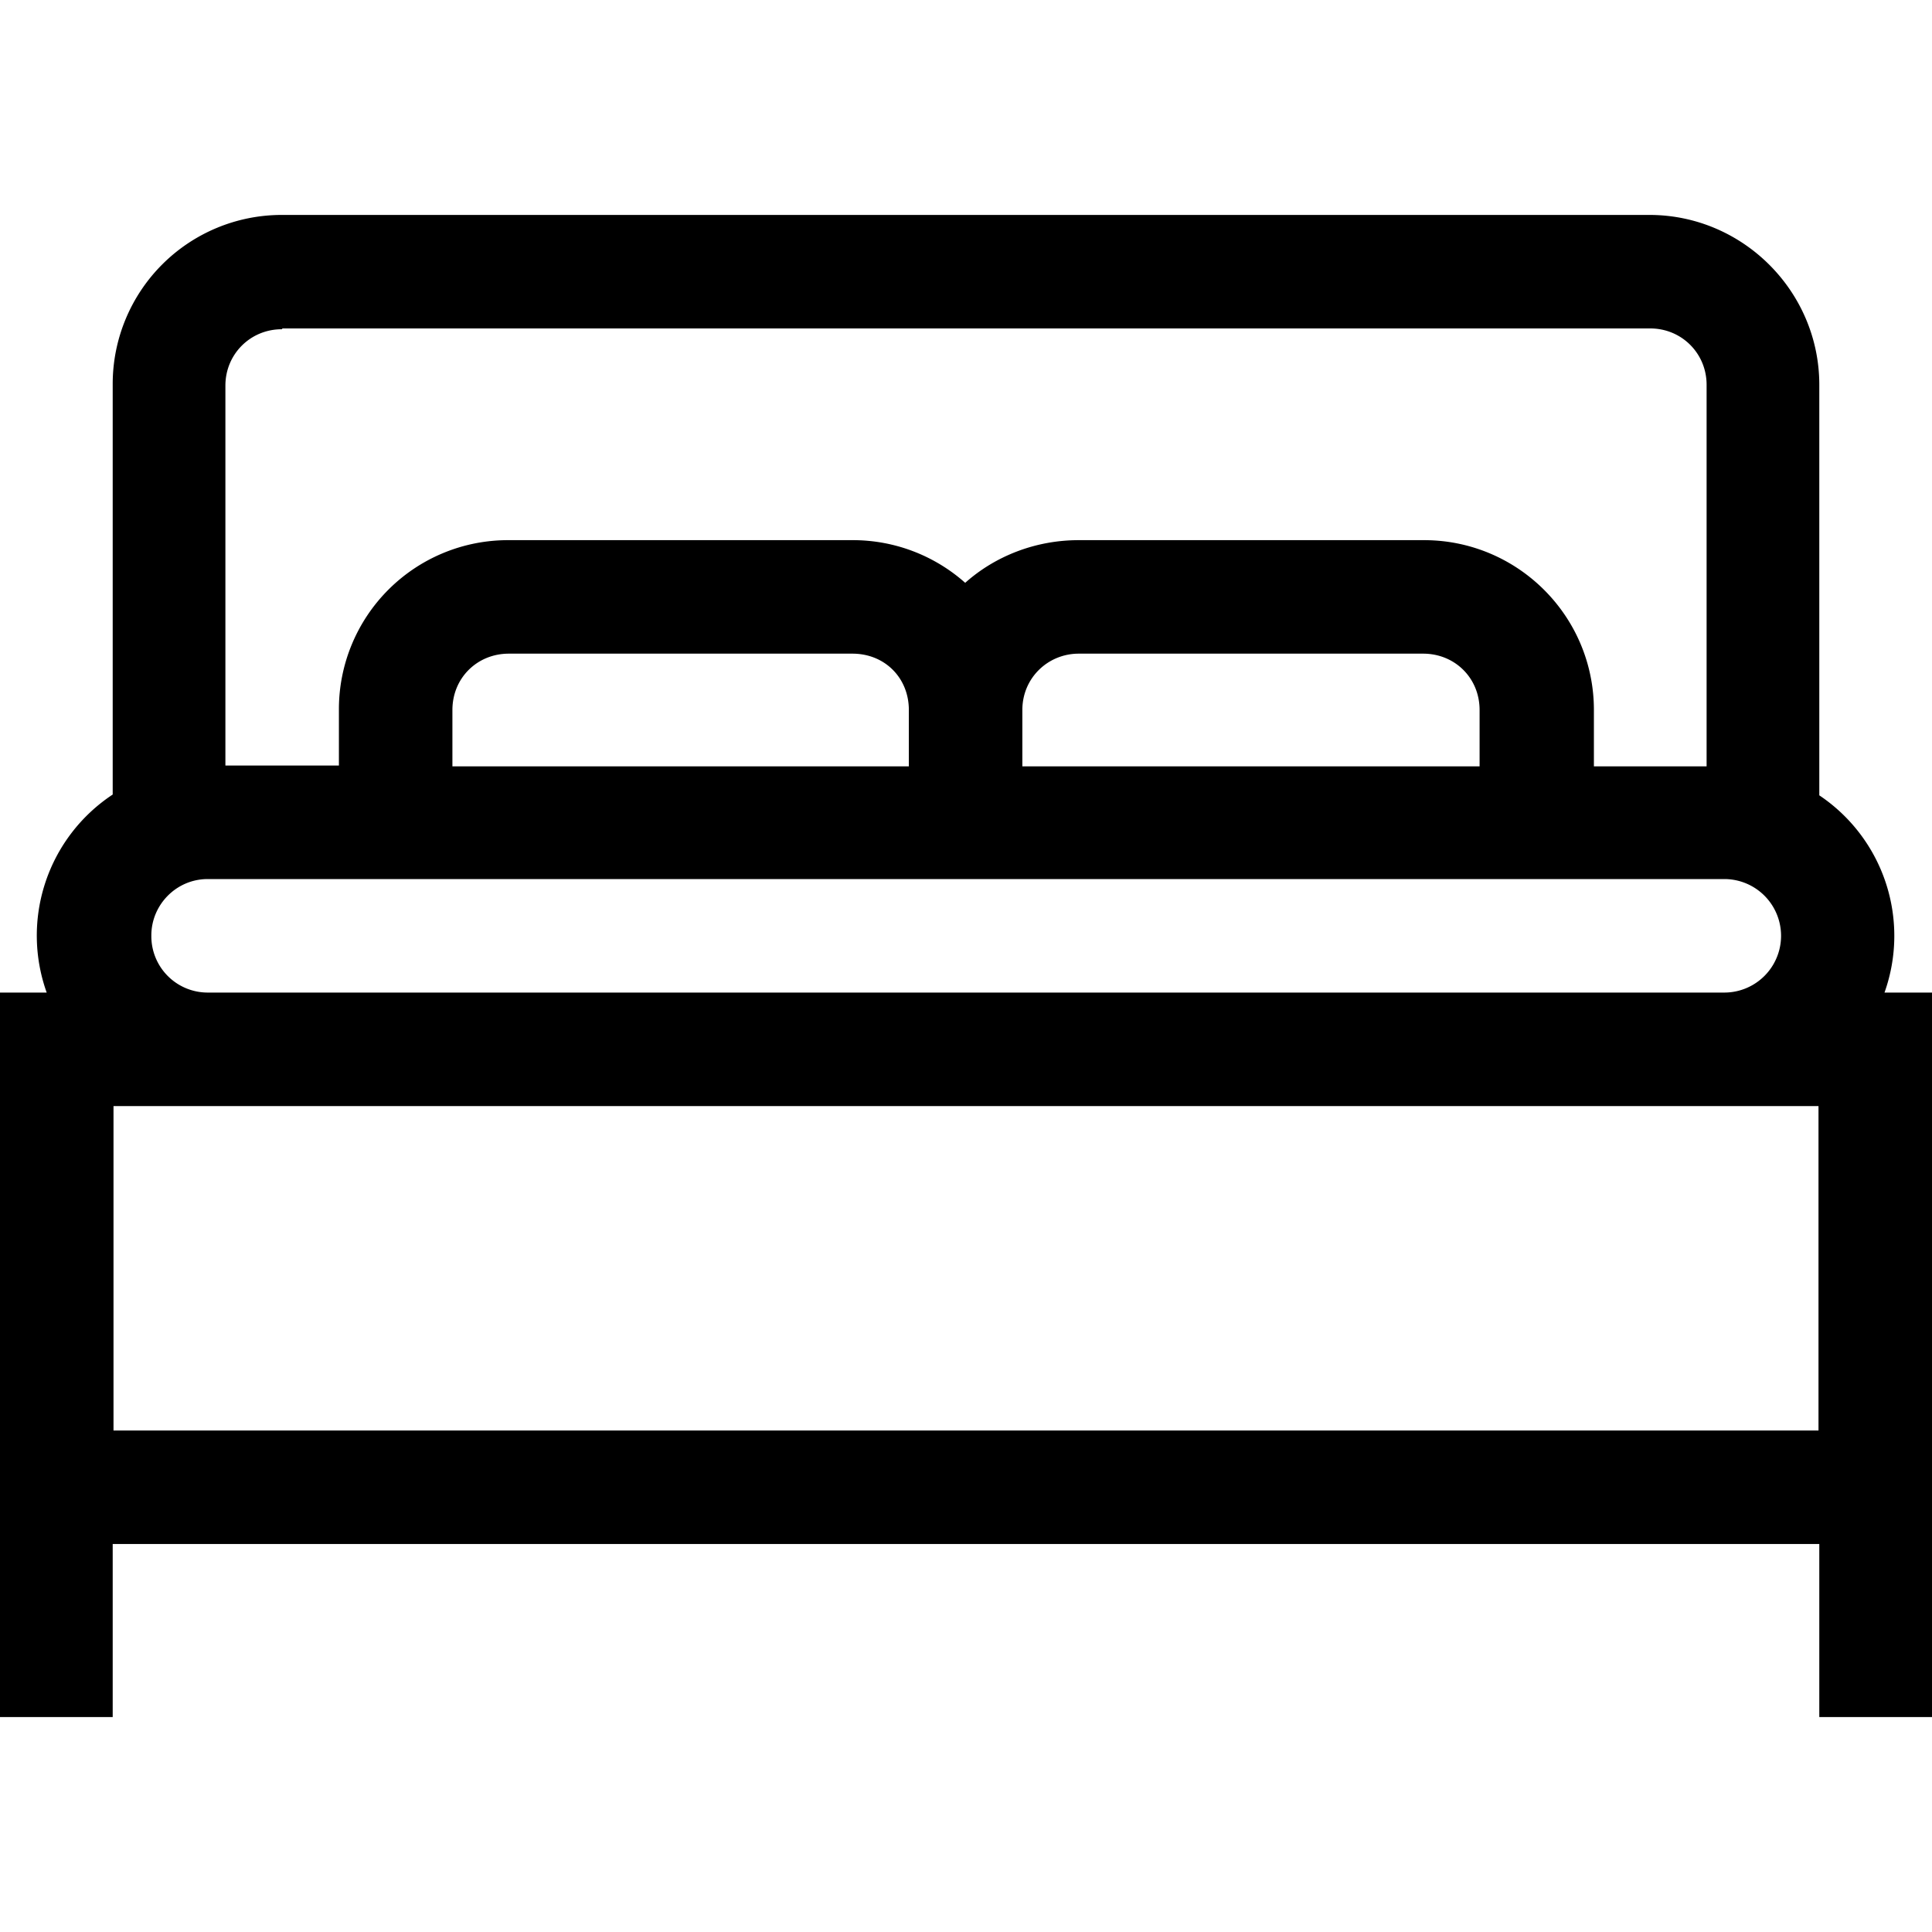 <svg viewBox="0 0 24 24" xmlns="http://www.w3.org/2000/svg">
  <path fill="currentColor" d="M23.41 12.33a2.1 2.1 0 0 0-.81-2.45v-5.1c0-1.16-.95-2.11-2.11-2.11H3.5a2.1 2.1 0 0 0-2.1 2.1v5.1a2.1 2.1 0 0 0-.82 2.46H0v9h1.4v-2.15h21.2v2.15H24v-9h-.59ZM3.51 4.08H20.5c.39 0 .7.31.7.7v4.74h-1.4v-.7c0-1.17-.95-2.11-2.11-2.11H13.4c-.54 0-1.04.2-1.41.53a2.1 2.1 0 0 0-1.4-.53H6.31a2.1 2.1 0 0 0-2.1 2.1v.7H2.8V4.79c0-.39.31-.7.7-.7Zm7.79 5.44H5.62v-.7c0-.4.31-.7.7-.7h4.27c.4 0 .7.3.7.7v.7Zm1.4-.7c0-.4.32-.7.7-.7h4.28c.39 0 .7.3.7.7v.7H12.7v-.7Zm-10.82 2.8c0-.38.31-.7.7-.7h18.84a.7.7 0 0 1 0 1.41H2.58a.7.7 0 0 1-.7-.7Zm-.47 2.12h21.18v4.03H1.41v-4.03Z" />
</svg>
